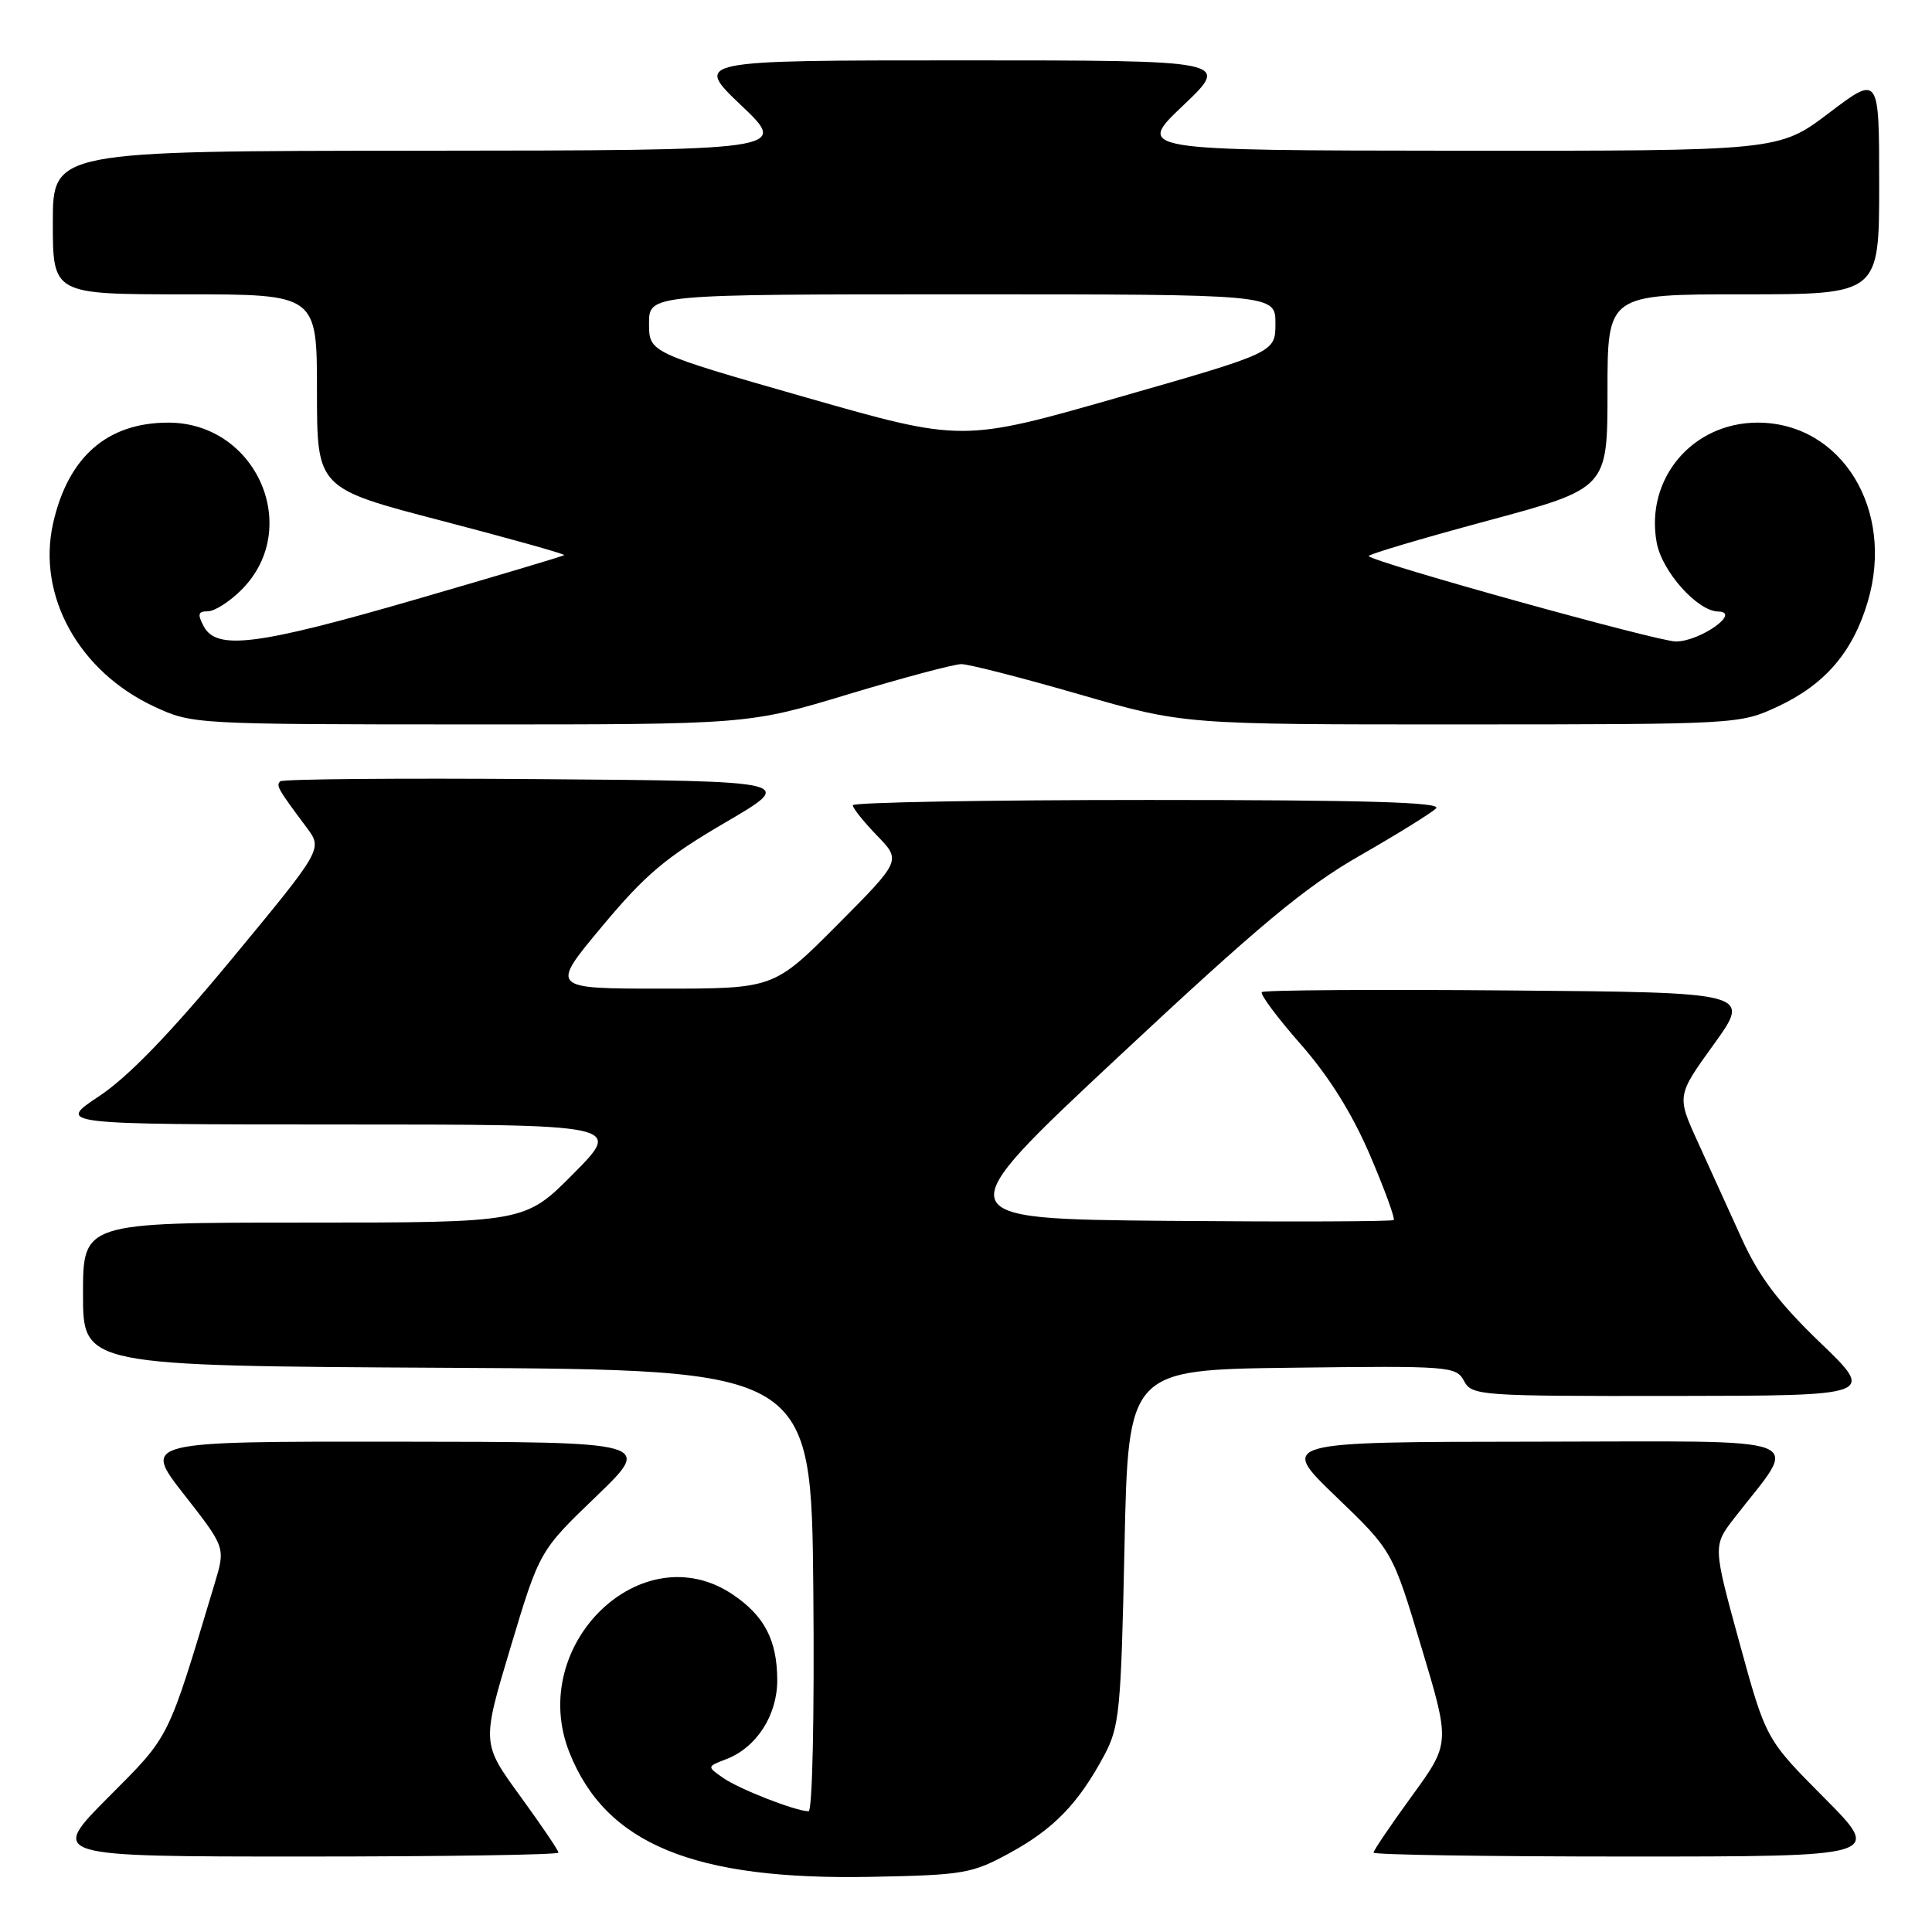 <?xml version="1.0" encoding="UTF-8" standalone="no"?>
<!DOCTYPE svg PUBLIC "-//W3C//DTD SVG 1.1//EN" "http://www.w3.org/Graphics/SVG/1.1/DTD/svg11.dtd" >
<svg xmlns="http://www.w3.org/2000/svg" xmlns:xlink="http://www.w3.org/1999/xlink" version="1.1" viewBox="0 0 256 256">
 <g >
 <path fill="currentColor"
d=" M 133.83 245.51 C 139.65 242.33 142.90 238.96 146.30 232.62 C 148.34 228.80 148.54 226.77 149.00 205.00 C 149.50 181.50 149.50 181.50 171.20 181.23 C 192.10 180.97 192.95 181.04 193.99 182.98 C 195.03 184.93 195.99 185.00 221.79 184.97 C 248.50 184.94 248.50 184.94 241.17 177.89 C 235.68 172.61 233.08 169.17 230.81 164.17 C 229.14 160.50 226.52 154.73 224.98 151.35 C 222.17 145.20 222.17 145.20 227.11 138.35 C 232.04 131.50 232.04 131.50 199.87 131.24 C 182.17 131.09 167.47 131.19 167.20 131.46 C 166.93 131.73 169.25 134.84 172.35 138.37 C 176.11 142.65 179.16 147.54 181.52 153.04 C 183.46 157.58 184.88 161.45 184.67 161.66 C 184.47 161.86 171.01 161.91 154.77 161.77 C 125.23 161.50 125.23 161.50 148.23 140.00 C 166.87 122.58 172.93 117.52 180.21 113.36 C 185.15 110.53 189.68 107.72 190.29 107.11 C 191.10 106.30 180.86 106.00 152.20 106.00 C 130.64 106.00 113.00 106.32 113.00 106.70 C 113.00 107.09 114.45 108.90 116.21 110.72 C 119.42 114.03 119.42 114.03 110.98 122.52 C 102.54 131.00 102.54 131.00 87.72 131.00 C 72.89 131.00 72.89 131.00 79.78 122.75 C 85.49 115.90 88.25 113.57 96.08 109.00 C 105.50 103.50 105.50 103.50 71.60 103.24 C 52.95 103.09 37.44 103.23 37.13 103.53 C 36.56 104.10 36.80 104.52 40.63 109.65 C 42.76 112.50 42.76 112.50 30.78 126.99 C 22.58 136.91 17.02 142.66 13.15 145.24 C 7.50 148.99 7.50 148.99 44.97 149.00 C 82.44 149.00 82.44 149.00 76.00 155.50 C 69.56 162.00 69.56 162.00 40.28 162.00 C 11.00 162.00 11.00 162.00 11.00 171.49 C 11.00 180.98 11.00 180.98 59.25 181.24 C 107.50 181.50 107.50 181.50 107.77 210.75 C 107.92 227.36 107.65 240.00 107.14 240.00 C 105.45 240.00 97.92 237.06 95.80 235.57 C 93.67 234.08 93.67 234.08 96.20 233.11 C 100.23 231.58 103.00 227.29 102.99 222.62 C 102.97 217.32 101.30 214.12 97.09 211.28 C 85.06 203.17 69.79 217.94 75.45 232.21 C 80.27 244.36 91.95 249.16 115.50 248.69 C 127.73 248.45 128.81 248.26 133.83 245.51 Z  M 74.00 245.48 C 74.00 245.20 71.71 241.82 68.92 237.98 C 63.83 230.99 63.83 230.99 67.66 218.25 C 71.49 205.50 71.49 205.50 79.00 198.28 C 86.50 191.06 86.50 191.06 52.69 191.03 C 18.89 191.00 18.89 191.00 24.38 198.02 C 29.88 205.05 29.88 205.05 28.46 209.77 C 22.11 230.87 22.64 229.82 14.33 238.17 C 6.55 246.00 6.55 246.00 40.27 246.00 C 58.82 246.00 74.00 245.77 74.00 245.48 Z  M 241.72 238.22 C 233.99 230.45 233.99 230.45 230.48 217.64 C 226.97 204.83 226.97 204.83 229.80 201.16 C 238.46 189.97 241.13 191.00 203.32 191.03 C 169.50 191.06 169.50 191.06 177.00 198.28 C 184.51 205.50 184.51 205.50 188.34 218.25 C 192.17 230.99 192.17 230.99 187.08 237.98 C 184.29 241.82 182.00 245.20 182.00 245.48 C 182.00 245.77 197.18 246.00 215.73 246.00 C 249.45 246.00 249.45 246.00 241.72 238.22 Z  M 112.38 92.00 C 119.67 89.80 126.42 88.00 127.39 88.00 C 128.36 88.00 135.39 89.80 143.00 92.00 C 156.84 96.00 156.84 96.00 193.67 95.99 C 230.21 95.98 230.54 95.96 235.54 93.63 C 241.81 90.71 245.50 86.42 247.48 79.75 C 251.11 67.54 244.03 56.01 232.90 56.00 C 224.24 56.00 217.97 63.45 219.52 71.90 C 220.23 75.74 224.91 80.98 227.67 81.03 C 230.79 81.09 225.26 85.00 222.06 85.00 C 219.68 85.00 182.27 74.61 181.36 73.69 C 181.16 73.50 188.20 71.40 197.00 69.03 C 213.00 64.72 213.00 64.72 213.00 51.86 C 213.00 39.00 213.00 39.00 231.00 39.00 C 249.00 39.00 249.00 39.00 249.00 24.47 C 249.00 9.93 249.00 9.93 242.35 14.97 C 235.70 20.00 235.70 20.00 193.10 19.97 C 150.50 19.93 150.50 19.93 156.78 13.97 C 163.05 8.00 163.05 8.00 127.50 8.00 C 91.95 8.00 91.95 8.00 98.22 13.97 C 104.50 19.93 104.50 19.93 55.75 19.97 C 7.00 20.00 7.00 20.00 7.00 29.50 C 7.00 39.00 7.00 39.00 24.50 39.00 C 42.00 39.00 42.00 39.00 42.00 51.85 C 42.00 64.70 42.00 64.70 58.51 69.00 C 67.60 71.37 74.91 73.42 74.76 73.56 C 74.62 73.69 65.81 76.32 55.18 79.40 C 34.09 85.52 28.71 86.20 27.00 83.00 C 26.14 81.38 26.24 81.00 27.54 81.00 C 28.43 81.00 30.44 79.72 32.00 78.15 C 40.13 70.02 33.99 56.00 22.30 56.00 C 14.20 56.00 9.01 60.55 7.03 69.37 C 4.89 78.93 10.44 88.97 20.44 93.63 C 25.46 95.96 25.76 95.98 62.32 95.99 C 99.14 96.00 99.14 96.00 112.38 92.00 Z  M 106.75 52.65 C 86.00 46.71 86.00 46.71 86.00 42.86 C 86.00 39.00 86.00 39.00 127.50 39.00 C 169.00 39.00 169.00 39.00 169.00 42.85 C 169.00 46.70 169.00 46.70 148.25 52.64 C 127.50 58.58 127.50 58.58 106.75 52.65 Z "/>
</g>
</svg>